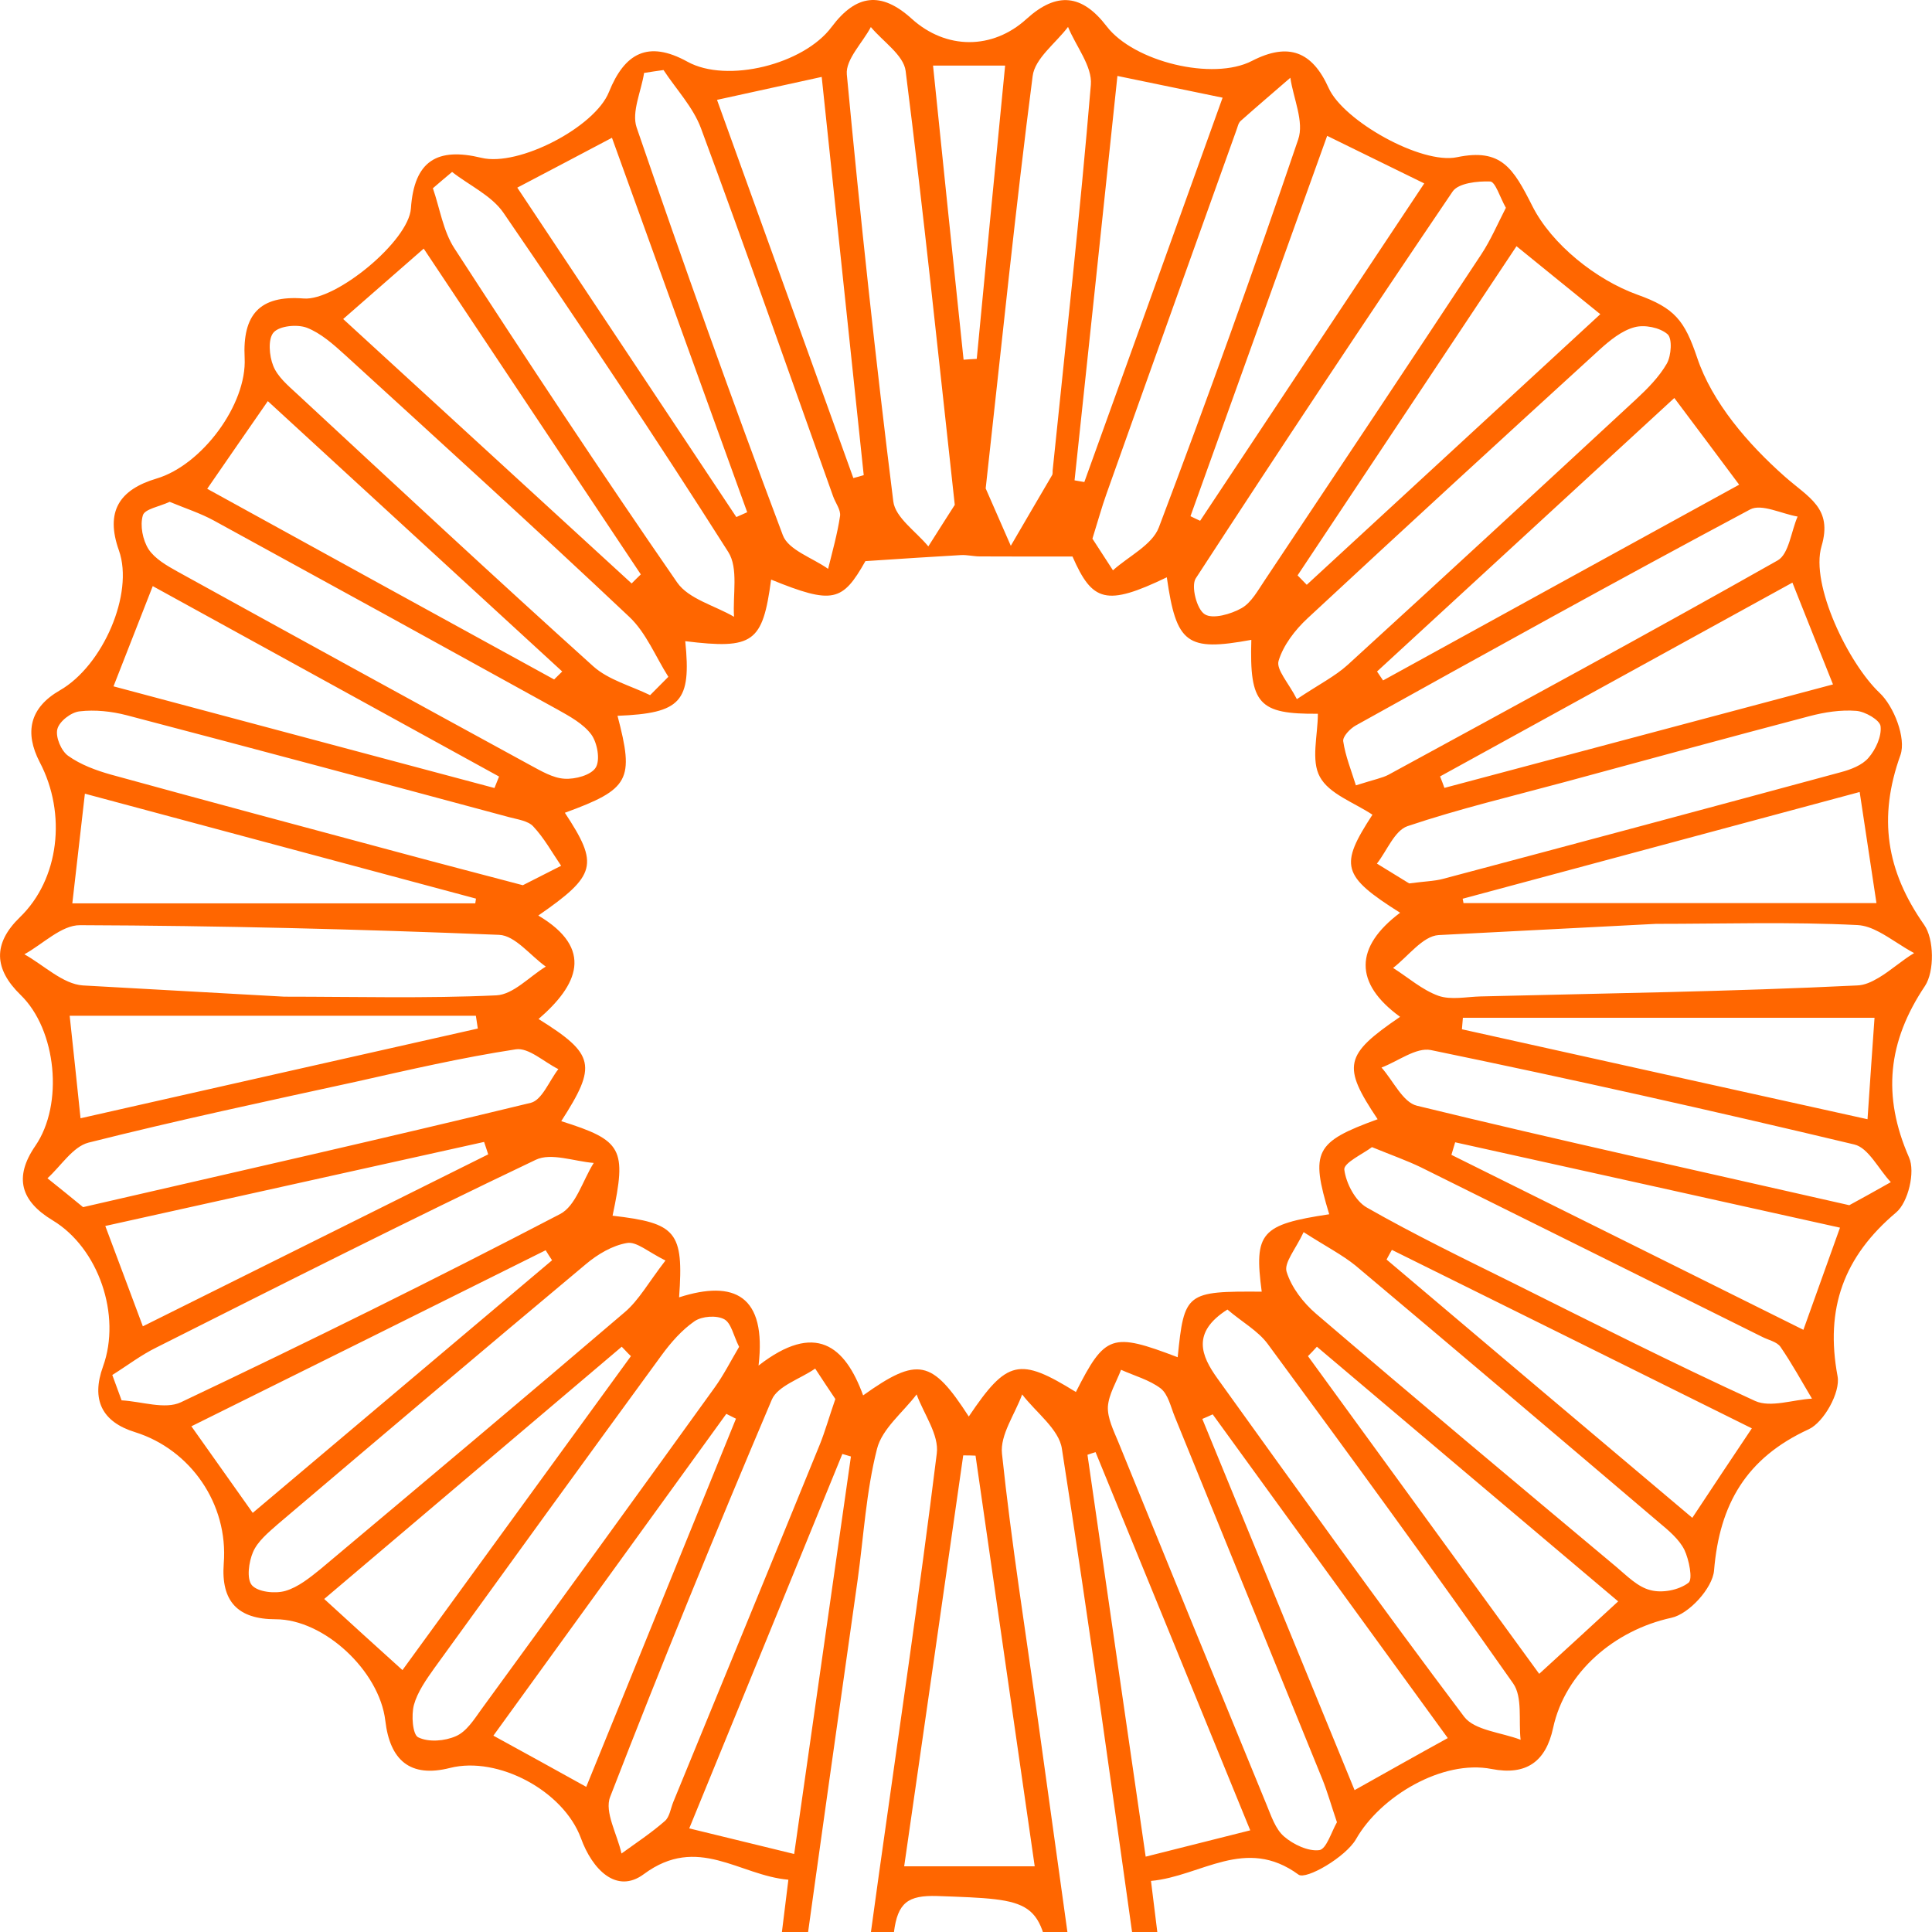 <?xml version="1.0" encoding="utf-8"?>
<!-- Generator: Adobe Illustrator 16.0.3, SVG Export Plug-In . SVG Version: 6.00 Build 0)  -->
<!DOCTYPE svg PUBLIC "-//W3C//DTD SVG 1.1//EN" "http://www.w3.org/Graphics/SVG/1.1/DTD/svg11.dtd">
<svg version="1.1" id="Layer_1" xmlns="http://www.w3.org/2000/svg" xmlns:xlink="http://www.w3.org/1999/xlink" x="0px" y="0px"
	 width="16px" height="16px" viewBox="0 0 16 16" enable-background="new 0 0 16 16" xml:space="preserve">
<g>
	<path fill="#FF6600" d="M7.103,13.081c0.05-0.361,0.07-0.729,0.16-1.082c0.042-0.167,0.215-0.302,0.328-0.451
		c0.061,0.165,0.187,0.335,0.167,0.489C7.614,13.2,7.442,14.356,7.28,15.513c-0.042,0.303-0.084,0.604-0.125,0.905h0.193
		c0.018-0.138,0.038-0.276,0.055-0.415c0.031-0.247,0.117-0.308,0.358-0.301c0.811,0.029,0.867,0.024,0.953,0.716h0.184
		c-0.1-0.721-0.2-1.441-0.301-2.165c-0.103-0.736-0.221-1.475-0.299-2.214c-0.017-0.156,0.107-0.326,0.167-0.491
		c0.114,0.149,0.305,0.288,0.329,0.449c0.23,1.471,0.432,2.946,0.64,4.421h0.202c-0.034-0.278-0.069-0.558-0.104-0.841
		c0.416-0.038,0.781-0.375,1.222-0.052c0.062,0.045,0.39-0.145,0.476-0.294c0.201-0.354,0.715-0.661,1.123-0.581
		c0.288,0.056,0.449-0.062,0.509-0.339c0.1-0.465,0.511-0.811,0.979-0.913c0.146-0.031,0.341-0.245,0.354-0.391
		c0.045-0.551,0.268-0.933,0.783-1.17c0.127-0.058,0.265-0.308,0.24-0.439c-0.105-0.562,0.051-0.991,0.485-1.357
		c0.1-0.084,0.16-0.337,0.107-0.455c-0.224-0.511-0.177-0.96,0.132-1.421c0.079-0.12,0.076-0.389-0.007-0.506
		c-0.314-0.447-0.383-0.888-0.196-1.407c0.048-0.139-0.054-0.402-0.173-0.514c-0.259-0.245-0.575-0.897-0.481-1.214
		s-0.105-0.401-0.305-0.578c-0.303-0.268-0.601-0.613-0.725-0.984c-0.104-0.307-0.184-0.411-0.496-0.522
		c-0.341-0.123-0.708-0.416-0.868-0.732c-0.16-0.318-0.259-0.482-0.625-0.406C11.771,1.364,11.124,1,11.003,0.728
		c-0.135-0.3-0.331-0.38-0.634-0.224c-0.324,0.168-0.98,0.007-1.204-0.286C8.962-0.047,8.753-0.072,8.501,0.157
		C8.22,0.413,7.835,0.413,7.55,0.155C7.296-0.075,7.089-0.046,6.888,0.222C6.657,0.534,6.02,0.692,5.693,0.511
		C5.365,0.33,5.172,0.442,5.043,0.762c-0.116,0.291-0.748,0.62-1.056,0.545C3.623,1.219,3.43,1.329,3.403,1.726
		C3.384,1.998,2.779,2.494,2.515,2.472C2.147,2.443,2.008,2.609,2.026,2.964c0.02,0.386-0.355,0.888-0.729,0.999
		C0.988,4.055,0.87,4.236,0.985,4.559c0.126,0.356-0.133,0.954-0.489,1.158c-0.252,0.145-0.294,0.35-0.167,0.595
		c0.225,0.428,0.161,0.97-0.164,1.284C-0.061,7.815-0.05,8.025,0.171,8.24c0.297,0.288,0.358,0.905,0.122,1.249
		c-0.181,0.263-0.12,0.459,0.144,0.618c0.379,0.229,0.57,0.785,0.416,1.21c-0.099,0.274-0.01,0.459,0.267,0.544
		c0.458,0.144,0.772,0.594,0.733,1.087c-0.024,0.317,0.119,0.462,0.43,0.462c0.4,0,0.859,0.427,0.908,0.84
		c0.038,0.326,0.204,0.476,0.537,0.391c0.396-0.099,0.938,0.189,1.083,0.582c0.093,0.257,0.294,0.467,0.522,0.297
		c0.446-0.33,0.789,0.012,1.196,0.047c-0.036,0.288-0.07,0.571-0.106,0.853h0.211C6.788,15.307,6.945,14.195,7.103,13.081z
		 M8.569,15.456c-0.364,0-0.702,0-1.081,0c0.165-1.146,0.328-2.276,0.489-3.403c0.035,0,0.068,0,0.102,0.002
		C8.239,13.173,8.402,14.289,8.569,15.456z M8.023,11.731c-0.305-0.472-0.422-0.498-0.875-0.175
		c-0.149-0.41-0.395-0.613-0.866-0.247c0.068-0.581-0.201-0.712-0.658-0.565c0.039-0.544-0.022-0.615-0.551-0.676
		c0.118-0.556,0.082-0.623-0.425-0.783c0.297-0.462,0.28-0.554-0.188-0.846c0.325-0.28,0.463-0.581-0.002-0.857
		C4.941,7.248,4.96,7.159,4.678,6.731c0.536-0.196,0.576-0.271,0.436-0.803C5.64,5.907,5.726,5.812,5.675,5.31
		C6.239,5.379,6.316,5.323,6.386,4.8c0.512,0.208,0.591,0.183,0.781-0.153c0.32-0.021,0.556-0.037,0.79-0.05
		C8.01,4.594,8.062,4.608,8.114,4.608c0.239,0.001,0.477,0.001,0.768,0.001C9.046,4.984,9.16,5.023,9.663,4.781
		c0.079,0.552,0.166,0.616,0.7,0.518c-0.016,0.533,0.062,0.616,0.551,0.612c0,0.178-0.059,0.387,0.017,0.523
		c0.076,0.141,0.281,0.211,0.435,0.313c-0.273,0.42-0.257,0.505,0.229,0.812c-0.377,0.283-0.384,0.583,0,0.862
		c-0.464,0.316-0.481,0.407-0.186,0.848c-0.52,0.189-0.559,0.266-0.401,0.787c-0.566,0.085-0.624,0.152-0.559,0.641
		c-0.626-0.004-0.642,0.007-0.696,0.543c-0.546-0.208-0.601-0.189-0.843,0.288C8.442,11.238,8.34,11.26,8.023,11.731z M9.488,15.376
		c-0.164-1.127-0.323-2.228-0.482-3.328c0.021-0.007,0.045-0.016,0.067-0.022c0.421,1.029,0.842,2.056,1.281,3.132
		C10.054,15.233,9.806,15.296,9.488,15.376z M10.926,15.322c-0.092,0.012-0.216-0.047-0.292-0.113
		c-0.072-0.062-0.107-0.172-0.146-0.266c-0.411-1-0.82-2-1.227-3.002c-0.039-0.094-0.09-0.197-0.086-0.291
		c0.007-0.103,0.07-0.203,0.109-0.306c0.111,0.05,0.234,0.083,0.328,0.154c0.062,0.049,0.083,0.151,0.116,0.232
		c0.407,1,0.816,2.002,1.223,3.004c0.043,0.107,0.074,0.219,0.121,0.357C11.026,15.171,10.985,15.313,10.926,15.322z M11.218,14.825
		c-0.429-1.045-0.844-2.061-1.261-3.074c0.029-0.013,0.058-0.024,0.086-0.038c0.644,0.887,1.285,1.772,1.947,2.681
		C11.735,14.534,11.509,14.662,11.218,14.825z M12.126,14.218c-0.696-0.924-1.369-1.864-2.045-2.804
		c-0.133-0.186-0.215-0.379,0.084-0.569c0.12,0.103,0.252,0.175,0.333,0.284c0.686,0.931,1.368,1.865,2.033,2.812
		c0.08,0.114,0.044,0.309,0.062,0.467C12.434,14.347,12.213,14.331,12.126,14.218z M12.747,13.862
		c-0.654-0.899-1.285-1.765-1.915-2.631c0.025-0.024,0.05-0.052,0.074-0.078c0.819,0.694,1.64,1.386,2.495,2.109
		C13.18,13.466,12.981,13.648,12.747,13.862z M13.983,13.108c-0.08,0.061-0.217,0.087-0.314,0.061
		c-0.105-0.025-0.196-0.119-0.285-0.194c-0.832-0.696-1.662-1.391-2.486-2.096c-0.105-0.09-0.203-0.217-0.243-0.347
		c-0.023-0.075,0.076-0.188,0.141-0.328c0.189,0.121,0.32,0.188,0.43,0.277c0.841,0.707,1.678,1.417,2.515,2.129
		c0.078,0.065,0.164,0.137,0.208,0.224C13.988,12.916,14.021,13.081,13.983,13.108z M14.015,12.57
		c-0.869-0.732-1.701-1.436-2.532-2.139c0.014-0.026,0.028-0.053,0.044-0.08c0.978,0.484,1.955,0.969,2.981,1.478
		C14.339,12.082,14.188,12.307,14.015,12.57z M14.535,11.602c-0.679-0.311-1.343-0.647-2.009-0.979
		c-0.406-0.201-0.814-0.399-1.207-0.623c-0.095-0.054-0.172-0.201-0.186-0.314c-0.006-0.056,0.155-0.13,0.229-0.186
		c0.164,0.067,0.289,0.111,0.405,0.167c0.942,0.467,1.884,0.936,2.826,1.404c0.052,0.027,0.122,0.04,0.152,0.083
		c0.095,0.138,0.175,0.285,0.261,0.429C14.849,11.591,14.663,11.66,14.535,11.602z M14.935,11.013
		c-1.016-0.505-1.965-0.978-2.915-1.449c0.011-0.035,0.021-0.069,0.031-0.104c1.047,0.232,2.095,0.464,3.187,0.707
		C15.132,10.463,15.04,10.718,14.935,11.013z M15.315,9.981c-1.246-0.284-2.417-0.54-3.581-0.824
		c-0.116-0.028-0.196-0.207-0.293-0.316c0.137-0.052,0.287-0.169,0.408-0.145c1.173,0.242,2.342,0.504,3.507,0.782
		c0.118,0.027,0.202,0.206,0.303,0.312C15.529,9.863,15.401,9.935,15.315,9.981z M12.107,8.524c0.002-0.031,0.005-0.063,0.008-0.095
		c1.11,0,2.222,0,3.409,0c-0.019,0.254-0.035,0.512-0.058,0.84C14.31,9.013,13.208,8.769,12.107,8.524z M15.852,7.893L15.852,7.893
		L15.852,7.893c-0.098,0.058-0.195,0.146-0.293,0.204c-0.061,0.036-0.118,0.062-0.179,0.064c-1.039,0.051-2.079,0.065-3.118,0.091
		c-0.117,0.003-0.245,0.031-0.349-0.005c-0.136-0.049-0.251-0.152-0.376-0.231c0.125-0.096,0.245-0.263,0.376-0.272l1.801-0.093
		c0.557,0,1.113-0.018,1.668,0.01c0.061,0.003,0.119,0.025,0.178,0.056C15.657,7.768,15.754,7.841,15.852,7.893z M12.113,7.443
		c1.077-0.29,2.153-0.579,3.288-0.884c0.045,0.301,0.087,0.576,0.139,0.92c-1.181,0-2.301,0-3.42,0
		C12.118,7.466,12.116,7.455,12.113,7.443z M15.372,5.887c0.074,0.005,0.196,0.076,0.202,0.127c0.01,0.084-0.04,0.193-0.1,0.262
		c-0.052,0.061-0.146,0.097-0.229,0.119c-1.097,0.297-2.194,0.591-3.293,0.883c-0.069,0.019-0.145,0.02-0.282,0.038
		c-0.062-0.038-0.164-0.1-0.267-0.164c0.083-0.106,0.146-0.273,0.253-0.31c0.428-0.144,0.867-0.248,1.304-0.366
		c0.675-0.183,1.349-0.367,2.025-0.545C15.11,5.898,15.245,5.877,15.372,5.887z M15.18,5.668c-1.1,0.293-2.159,0.575-3.218,0.857
		c-0.011-0.031-0.023-0.063-0.036-0.095c0.953-0.524,1.906-1.049,2.918-1.605C14.966,5.131,15.066,5.384,15.18,5.668z M14.887,4.278
		c-0.054,0.124-0.072,0.31-0.165,0.363c-1.068,0.604-2.146,1.188-3.223,1.775c-0.051,0.027-0.11,0.037-0.27,0.088
		c-0.039-0.125-0.087-0.243-0.105-0.365c-0.006-0.039,0.057-0.105,0.104-0.131c1.085-0.603,2.171-1.205,3.266-1.789
		C14.588,4.169,14.754,4.255,14.887,4.278z M14.403,4.014c-1.002,0.55-1.975,1.085-2.949,1.621c-0.016-0.024-0.033-0.049-0.05-0.074
		c0.81-0.745,1.618-1.489,2.462-2.265C14.046,3.536,14.208,3.752,14.403,4.014z M13.809,2.767c0.042,0.035,0.032,0.178-0.005,0.244
		c-0.064,0.111-0.16,0.208-0.256,0.297c-0.794,0.735-1.588,1.469-2.388,2.199c-0.104,0.094-0.234,0.159-0.42,0.283
		c-0.069-0.136-0.174-0.246-0.151-0.318c0.039-0.129,0.136-0.255,0.238-0.35c0.804-0.747,1.611-1.488,2.422-2.228
		c0.084-0.076,0.182-0.156,0.287-0.184C13.619,2.687,13.745,2.712,13.809,2.767z M12.559,2.039c0.237,0.192,0.446,0.363,0.694,0.563
		c-0.83,0.765-1.63,1.503-2.431,2.241c-0.025-0.026-0.051-0.052-0.076-0.078C11.342,3.87,11.937,2.974,12.559,2.039z M12.03,1.586
		c0.048-0.07,0.206-0.087,0.311-0.083c0.043,0.002,0.08,0.129,0.13,0.218c-0.069,0.134-0.126,0.268-0.204,0.386
		c-0.595,0.901-1.193,1.799-1.792,2.697c-0.057,0.084-0.111,0.186-0.192,0.232c-0.088,0.05-0.24,0.094-0.306,0.051
		C9.91,5.045,9.863,4.854,9.902,4.791C10.602,3.715,11.311,2.647,12.03,1.586z M10.991,1.125c0.274,0.135,0.517,0.253,0.804,0.394
		c-0.636,0.957-1.247,1.875-1.856,2.794C9.91,4.3,9.886,4.288,9.859,4.275C10.23,3.24,10.603,2.205,10.991,1.125z M10.274,1.002
		c0.136-0.121,0.275-0.239,0.412-0.358c0.025,0.171,0.116,0.365,0.065,0.511c-0.366,1.078-0.751,2.149-1.154,3.213
		c-0.056,0.146-0.25,0.238-0.38,0.355C9.159,4.634,9.1,4.543,9.047,4.461C9.094,4.311,9.124,4.2,9.163,4.091
		c0.356-1.003,0.716-2.006,1.075-3.009C10.249,1.055,10.254,1.02,10.274,1.002z M9.254,0.629c0.297,0.061,0.547,0.113,0.871,0.18
		C9.729,1.912,9.355,2.952,8.98,3.992c-0.026-0.005-0.055-0.01-0.081-0.014C9.017,2.875,9.133,1.774,9.254,0.629z M8.552,0.63
		C8.57,0.484,8.743,0.358,8.845,0.223c0.065,0.16,0.202,0.326,0.189,0.479C8.945,1.767,8.827,2.829,8.718,3.892
		C8.716,3.906,8.72,3.923,8.713,3.935C8.599,4.13,8.484,4.325,8.371,4.52C8.285,4.325,8.2,4.13,8.163,4.045
		C8.3,2.81,8.411,1.718,8.552,0.63z M8.324,0.543C8.243,1.366,8.166,2.168,8.089,2.972C8.051,2.974,8.016,2.976,7.98,2.979
		C7.895,2.179,7.813,1.378,7.727,0.543C7.944,0.543,8.097,0.543,8.324,0.543z M7.212,0.224C7.312,0.344,7.483,0.456,7.5,0.587
		C7.647,1.75,7.768,2.915,7.907,4.181C7.86,4.255,7.773,4.39,7.688,4.525C7.587,4.402,7.415,4.287,7.398,4.153
		C7.251,2.976,7.124,1.796,7.013,0.616C7.002,0.492,7.143,0.355,7.212,0.224z M6.805,0.637C6.926,1.788,7.04,2.861,7.153,3.935
		C7.125,3.943,7.097,3.952,7.067,3.959c-0.369-1.026-0.74-2.053-1.129-3.132C6.245,0.76,6.492,0.706,6.805,0.637z M5.334,0.604
		C5.386,0.596,5.441,0.587,5.495,0.58C5.6,0.74,5.74,0.887,5.805,1.062C6.18,2.074,6.536,3.093,6.899,4.109
		c0.019,0.055,0.065,0.113,0.058,0.164C6.935,4.42,6.894,4.566,6.858,4.711C6.73,4.62,6.528,4.555,6.483,4.432
		C6.062,3.313,5.66,2.187,5.272,1.055C5.229,0.926,5.311,0.755,5.334,0.604z M5.068,1.141C5.454,2.21,5.82,3.226,6.188,4.242
		c-0.03,0.013-0.059,0.027-0.09,0.04C5.503,3.388,4.91,2.494,4.284,1.554C4.55,1.414,4.785,1.291,5.068,1.141z M3.744,1.424
		C3.887,1.536,4.072,1.62,4.17,1.763c0.635,0.927,1.259,1.86,1.861,2.808c0.086,0.135,0.036,0.355,0.048,0.537
		C5.92,5.015,5.703,4.961,5.608,4.824C4.978,3.913,4.367,2.987,3.764,2.058C3.67,1.914,3.643,1.727,3.585,1.559
		C3.637,1.514,3.69,1.469,3.744,1.424z M3.509,2.059c0.61,0.917,1.204,1.807,1.798,2.698c-0.026,0.024-0.051,0.05-0.076,0.075
		c-0.78-0.715-1.559-1.429-2.389-2.19C3.077,2.437,3.271,2.267,3.509,2.059z M2.266,2.753c0.049-0.055,0.195-0.069,0.275-0.039
		c0.116,0.045,0.22,0.138,0.316,0.225c0.788,0.72,1.578,1.437,2.355,2.17C5.351,5.24,5.429,5.438,5.535,5.605
		c-0.05,0.051-0.102,0.102-0.151,0.152C5.226,5.68,5.039,5.631,4.913,5.518c-0.826-0.744-1.64-1.502-2.454-2.257
		C2.384,3.192,2.298,3.119,2.263,3.03C2.229,2.947,2.218,2.806,2.266,2.753z M2.218,3.322c0.835,0.767,1.636,1.502,2.438,2.239
		C4.634,5.583,4.612,5.605,4.589,5.627C3.647,5.111,2.707,4.593,1.716,4.048C1.886,3.8,2.039,3.581,2.218,3.322z M1.183,4.268
		c0.015-0.053,0.139-0.073,0.222-0.112C1.535,4.21,1.66,4.25,1.773,4.312c0.95,0.52,1.898,1.041,2.846,1.565
		c0.1,0.056,0.212,0.117,0.278,0.206c0.05,0.069,0.075,0.21,0.037,0.273c-0.038,0.063-0.17,0.099-0.259,0.093
		C4.58,6.444,4.481,6.385,4.392,6.337C3.417,5.805,2.442,5.27,1.469,4.733C1.381,4.684,1.283,4.628,1.23,4.548
		C1.182,4.472,1.158,4.352,1.183,4.268z M1.265,4.854C2.25,5.396,3.192,5.914,4.133,6.431C4.121,6.462,4.108,6.494,4.095,6.526
		C3.061,6.25,2.025,5.973,0.94,5.684C1.053,5.394,1.151,5.144,1.265,4.854z M0.475,6.038C0.491,5.974,0.589,5.898,0.66,5.891
		c0.127-0.015,0.264,0,0.388,0.032C2.104,6.2,3.16,6.483,4.215,6.767c0.07,0.019,0.158,0.03,0.201,0.077
		C4.507,6.941,4.572,7.06,4.647,7.17c-0.11,0.056-0.22,0.112-0.317,0.161C3.97,7.236,3.646,7.152,3.324,7.065
		c-0.802-0.215-1.605-0.43-2.405-0.65C0.795,6.38,0.667,6.333,0.564,6.259C0.507,6.219,0.458,6.103,0.475,6.038z M3.942,7.442
		C3.94,7.455,3.938,7.468,3.936,7.481c-1.095,0-2.191,0-3.337,0c0.038-0.33,0.068-0.597,0.104-0.908
		C1.818,6.872,2.881,7.157,3.942,7.442z M0.202,7.903c0.154-0.085,0.307-0.242,0.461-0.241c1.156,0.004,2.313,0.033,3.47,0.08
		C4.266,7.747,4.392,7.914,4.52,8.005C4.384,8.088,4.251,8.236,4.111,8.243C3.527,8.27,2.94,8.254,2.354,8.254L0.687,8.161
		C0.521,8.15,0.363,7.993,0.202,7.903z M3.957,8.518C2.881,8.76,1.804,9.004,0.667,9.261c-0.032-0.309-0.06-0.57-0.09-0.849
		c1.157,0,2.26,0,3.364,0C3.947,8.447,3.951,8.482,3.957,8.518z M0.393,9.758c0.113-0.103,0.21-0.261,0.339-0.295
		C1.466,9.278,2.207,9.12,2.945,8.959C3.386,8.86,3.826,8.758,4.272,8.69c0.106-0.016,0.233,0.105,0.352,0.164
		C4.549,8.95,4.489,9.11,4.396,9.133C3.18,9.428,1.96,9.704,0.688,9.997C0.595,9.921,0.494,9.838,0.393,9.758z M0.872,10.153
		C1.951,9.914,2.98,9.685,4.009,9.457C4.02,9.492,4.033,9.525,4.043,9.56c-0.936,0.466-1.873,0.933-2.86,1.424
		C1.079,10.704,0.981,10.445,0.872,10.153z M1.498,11.613c-0.132,0.062-0.326-0.007-0.491-0.016
		c-0.025-0.069-0.051-0.139-0.077-0.21c0.122-0.076,0.237-0.165,0.366-0.228c1.043-0.525,2.087-1.052,3.141-1.554
		c0.126-0.061,0.318,0.013,0.48,0.026c-0.092,0.146-0.148,0.357-0.28,0.424C3.601,10.595,2.553,11.113,1.498,11.613z M1.585,11.812
		c1-0.495,1.966-0.976,2.934-1.458c0.018,0.029,0.035,0.057,0.053,0.083c-0.812,0.686-1.624,1.37-2.479,2.092
		C1.923,12.289,1.768,12.07,1.585,11.812z M2.364,13.175c-0.085,0.025-0.228,0.01-0.278-0.047c-0.045-0.053-0.026-0.193,0.01-0.276
		c0.039-0.089,0.126-0.16,0.203-0.228c0.849-0.721,1.697-1.439,2.552-2.154c0.097-0.082,0.221-0.156,0.342-0.176
		c0.079-0.014,0.176,0.075,0.318,0.145c-0.142,0.184-0.22,0.328-0.336,0.427c-0.835,0.714-1.677,1.42-2.519,2.127
		C2.567,13.065,2.47,13.144,2.364,13.175z M2.685,13.242c0.842-0.714,1.653-1.401,2.464-2.089c0.026,0.026,0.05,0.054,0.076,0.078
		c-0.625,0.859-1.251,1.719-1.892,2.6C3.106,13.626,2.914,13.452,2.685,13.242z M3.776,14.378c-0.092,0.041-0.226,0.052-0.312,0.01
		c-0.047-0.021-0.059-0.184-0.036-0.269c0.029-0.106,0.102-0.21,0.169-0.304c0.625-0.865,1.252-1.729,1.883-2.593
		c0.077-0.105,0.167-0.208,0.273-0.281c0.061-0.041,0.18-0.05,0.244-0.016c0.059,0.031,0.077,0.136,0.124,0.229
		c-0.07,0.118-0.128,0.234-0.204,0.339c-0.642,0.891-1.286,1.779-1.932,2.665C3.925,14.242,3.862,14.341,3.776,14.378z
		 M4.855,14.798c-0.27-0.149-0.486-0.27-0.769-0.424c0.655-0.906,1.292-1.783,1.929-2.665c0.028,0.014,0.052,0.026,0.08,0.04
		C5.688,12.747,5.284,13.747,4.855,14.798z M5.506,15.081c-0.113,0.099-0.239,0.182-0.359,0.269
		c-0.035-0.159-0.143-0.344-0.094-0.469c0.427-1.103,0.876-2.199,1.339-3.29c0.049-0.114,0.237-0.172,0.359-0.257
		c0.058,0.089,0.116,0.176,0.167,0.252c-0.054,0.156-0.085,0.268-0.128,0.375c-0.403,0.989-0.809,1.974-1.214,2.962
		C5.554,14.977,5.545,15.048,5.506,15.081z M5.708,15.142c0.438-1.069,0.854-2.085,1.268-3.101C7,12.048,7.023,12.055,7.047,12.062
		c-0.153,1.069-0.306,2.139-0.47,3.292C6.269,15.278,6.009,15.216,5.708,15.142z"/>
</g>
</svg>

